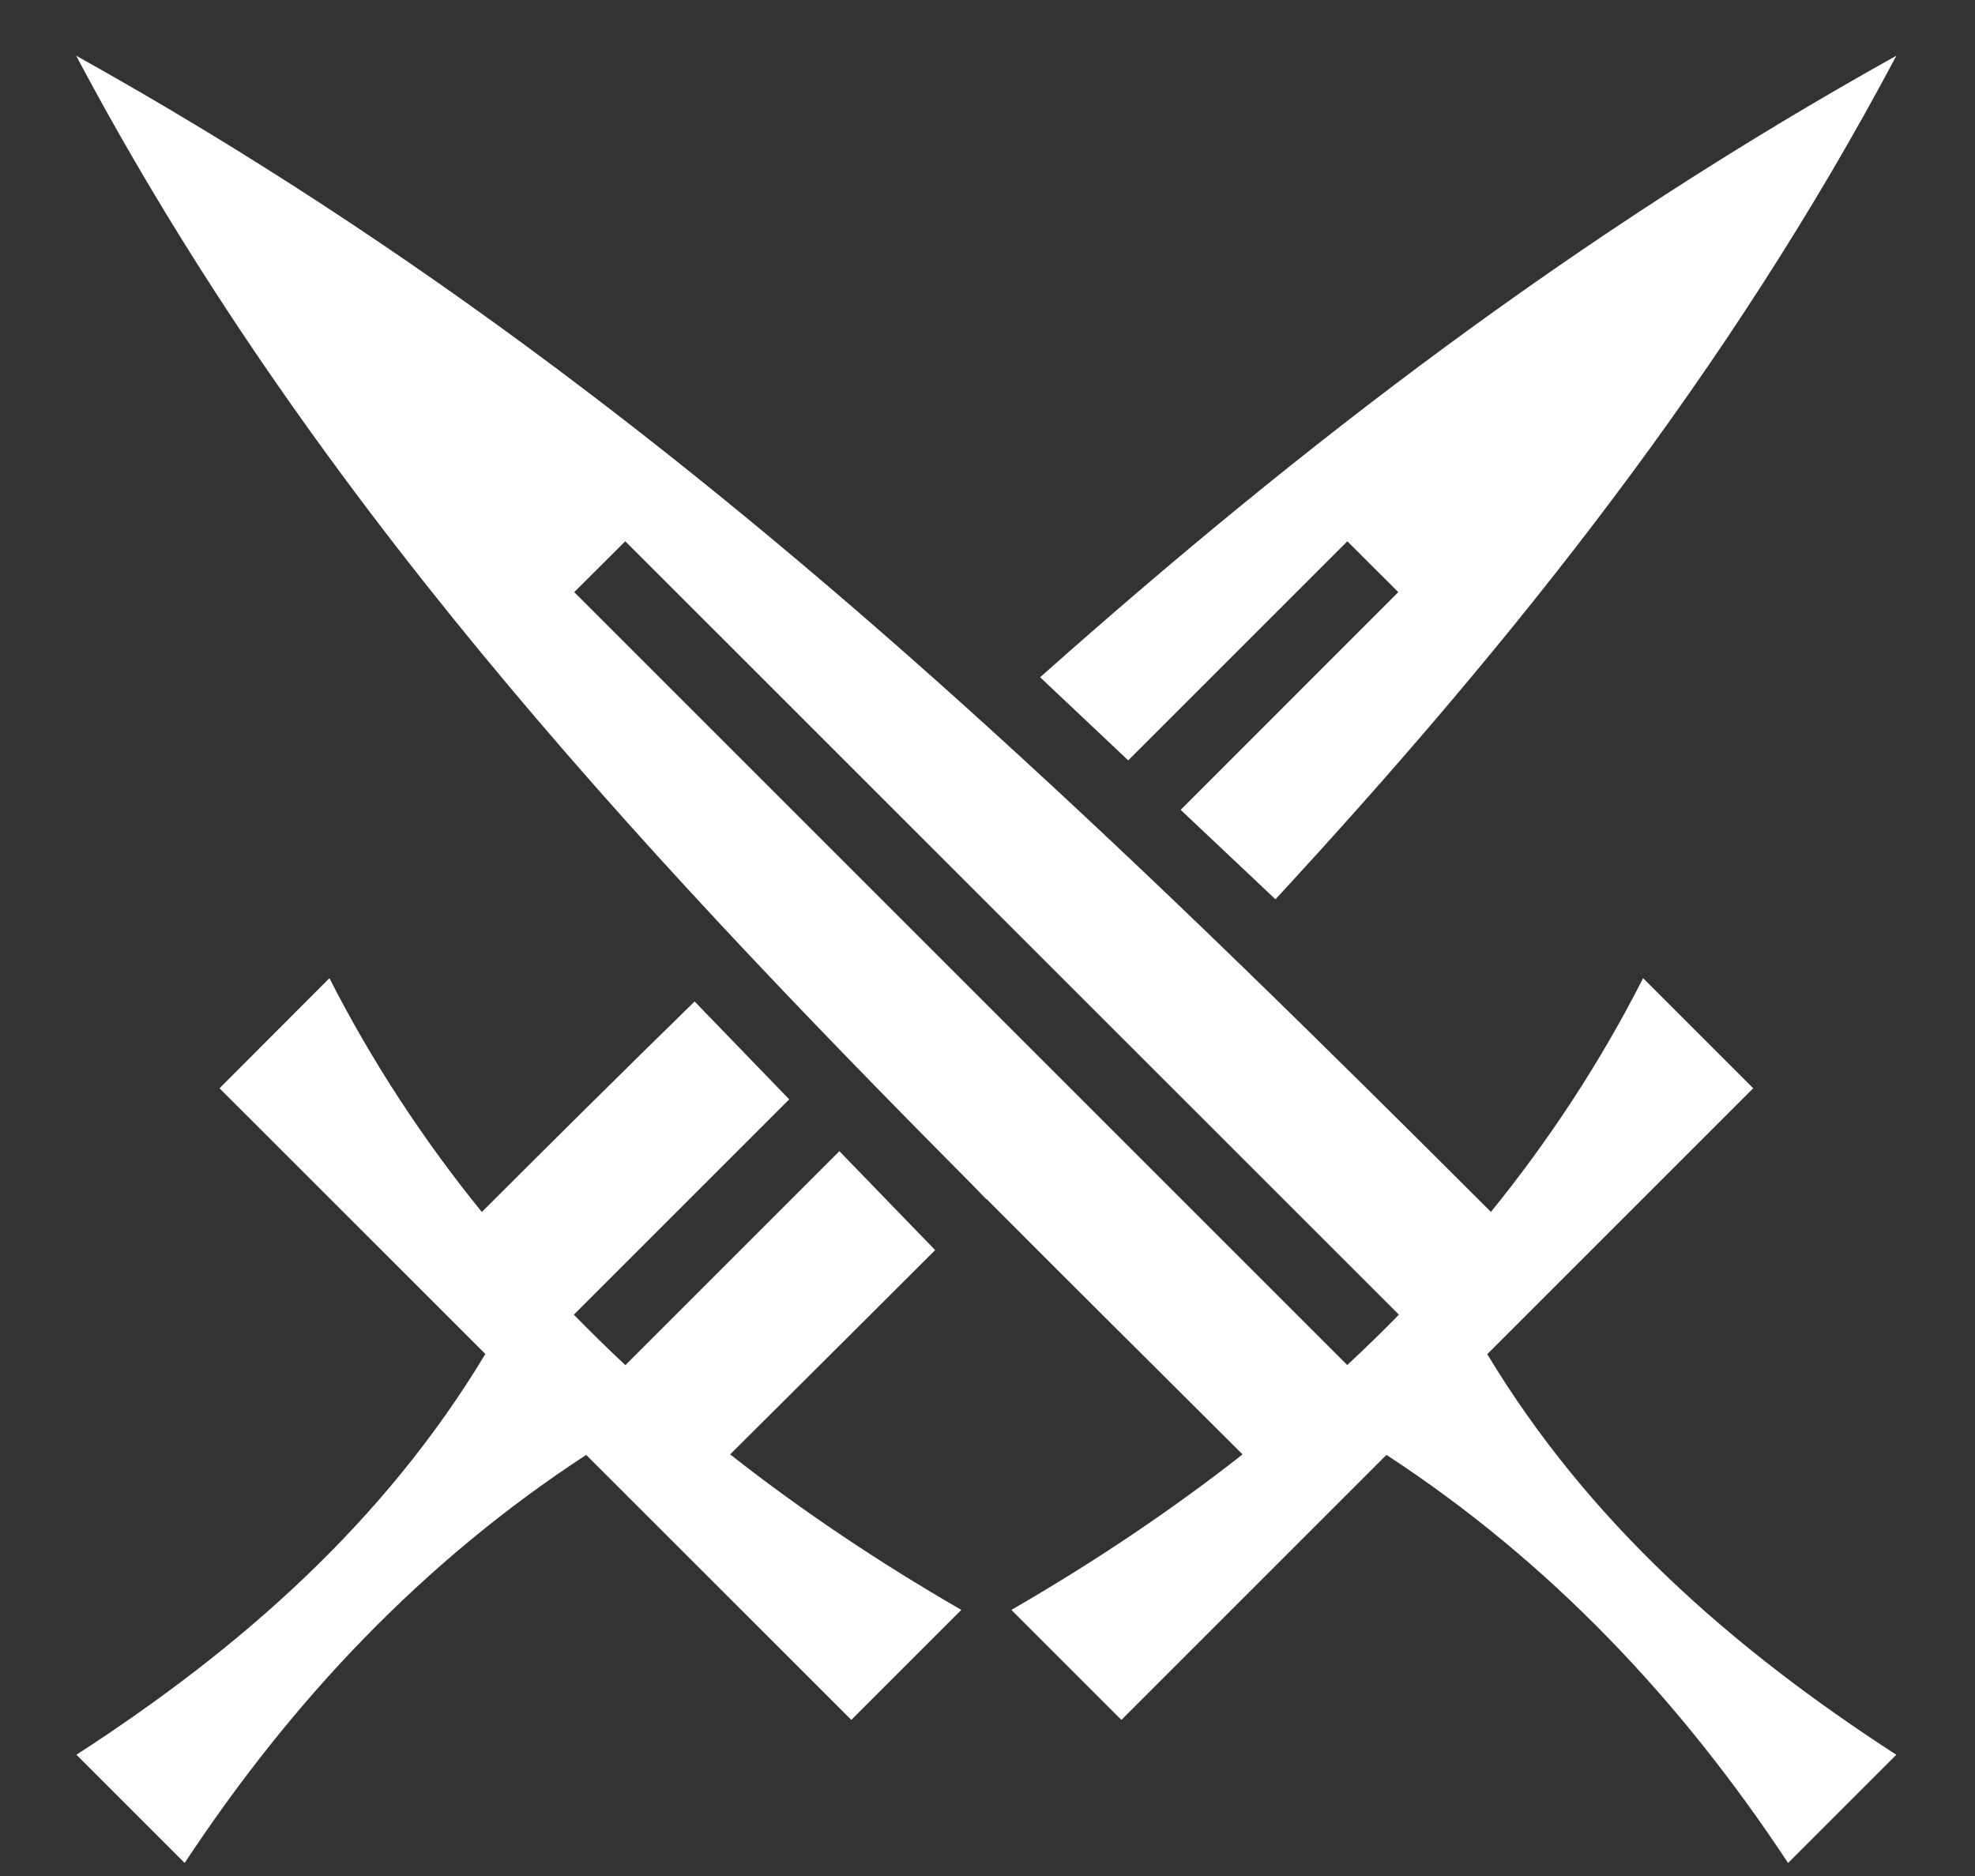 <svg width="20" height="19" viewBox="0 0 20 19" fill="none" xmlns="http://www.w3.org/2000/svg">
<rect x="0" y="0" width="20" height="19" fill="#333333" stroke="none"/>
<path d="M0.771 0.564C3.097 4.95 6.338 8.468 9.845 11.998L9.987 12.145L9.989 12.142C10.842 12.999 11.709 13.858 12.583 14.73C11.846 15.309 11.06 15.832 10.242 16.305L11.356 17.419L14.04 14.735C15.694 15.815 17.02 17.221 18.107 18.868L19.203 17.772C17.544 16.698 16.088 15.42 15.061 13.715L17.754 11.022L16.639 9.907C16.205 10.761 15.686 11.549 15.098 12.274C13.385 10.563 11.72 8.921 10.015 7.373C10.006 7.365 9.998 7.356 9.989 7.349C7.173 4.795 4.239 2.497 0.771 0.564V0.564ZM19.204 0.564C15.96 2.372 13.184 4.501 10.533 6.859L11.425 7.701L13.644 5.482L14.16 5.997L11.956 8.202L12.916 9.108C15.33 6.494 17.51 3.759 19.204 0.564V0.564ZM6.332 5.482L14.166 13.315C13.996 13.489 13.821 13.659 13.643 13.825L5.815 5.997L6.332 5.482ZM3.336 9.907L2.223 11.022L4.915 13.713C3.888 15.419 2.433 16.698 0.774 17.772L1.87 18.868C2.956 17.221 4.283 15.815 5.936 14.735L8.621 17.419L9.735 16.305C8.916 15.832 8.13 15.309 7.394 14.73C8.092 14.034 8.785 13.346 9.47 12.661L8.5 11.659L6.333 13.826C6.155 13.66 5.981 13.489 5.811 13.315L7.992 11.134L7.034 10.143C6.32 10.84 5.604 11.551 4.879 12.275C4.291 11.549 3.771 10.761 3.336 9.907H3.336Z" fill="white"/>
</svg>

